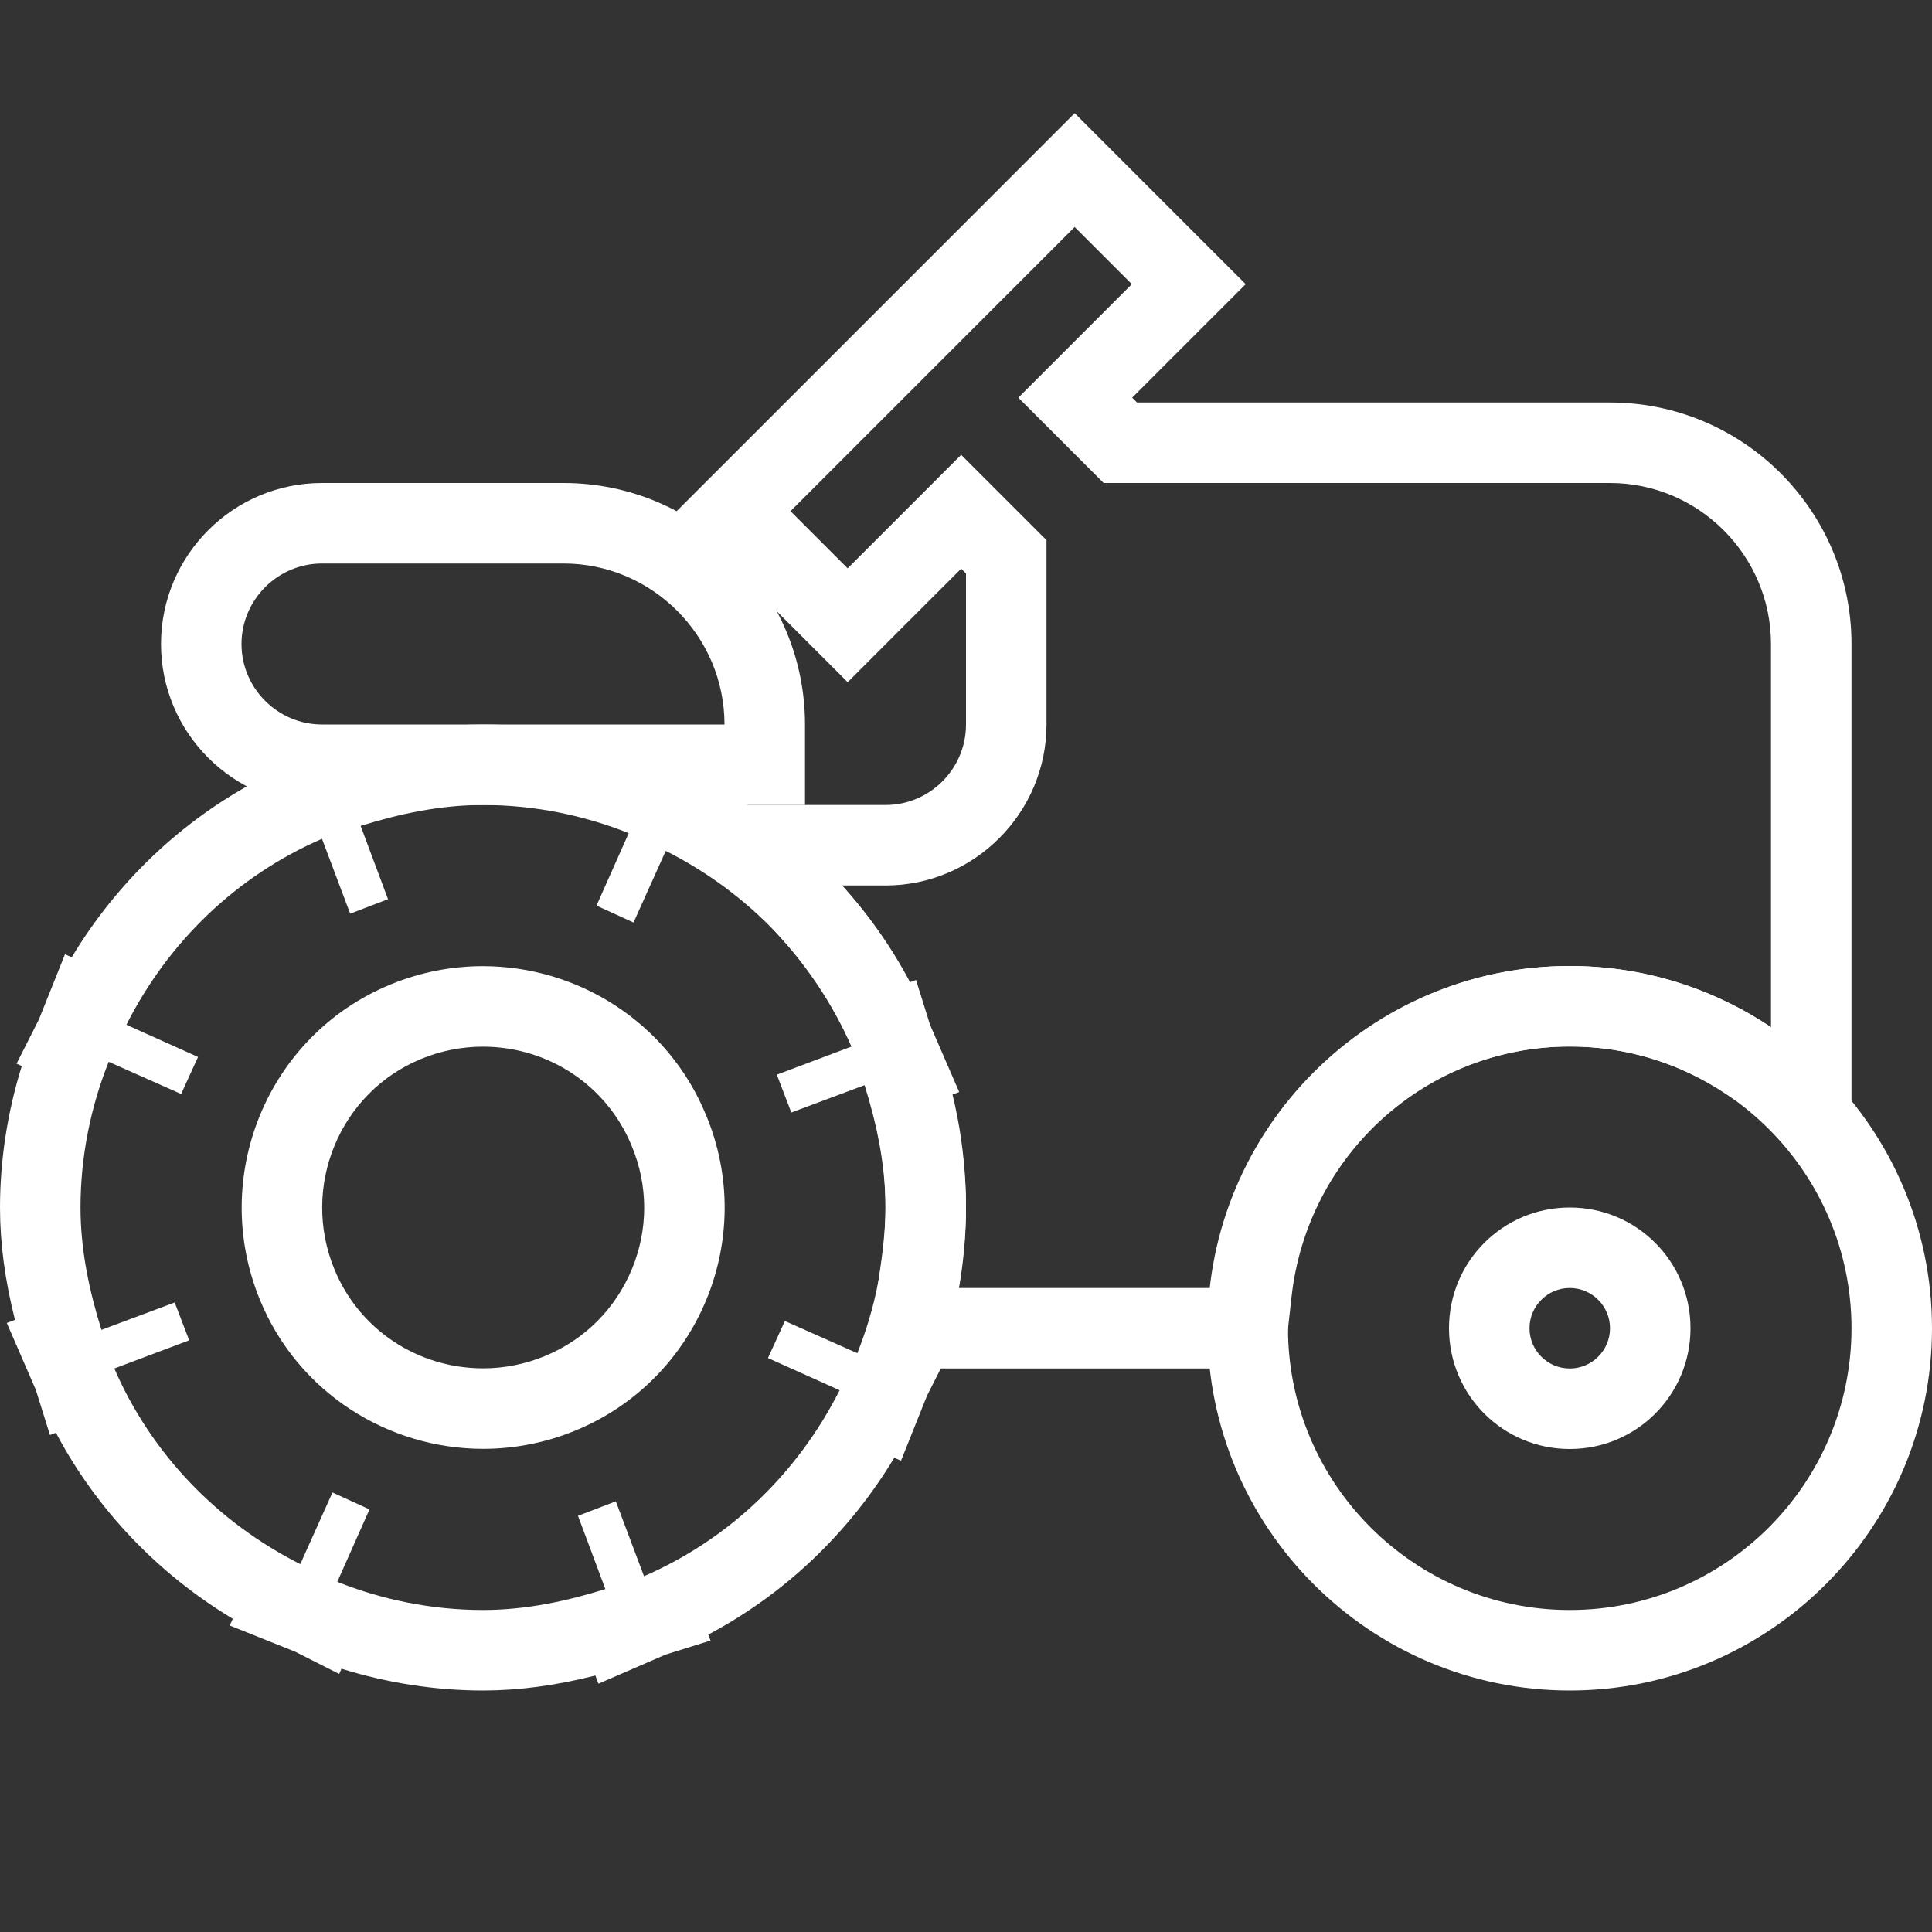 <svg id="agriculture-24px" xmlns="http://www.w3.org/2000/svg" width="72" height="72" viewBox="0 0 72 72">
  <rect x="0" y="0" width="72" height="72" fill="#333333" stroke="none"/>
  <g id="Group_139" data-name="Group 139">
    <rect id="Rectangle_164" data-name="Rectangle 164" width="72" height="72" fill="none"/>
  </g>
  <g id="Group_141" data-name="Group 141" transform="translate(3 8.46)">
    <g id="Group_140" data-name="Group 140">
      <g id="Path_34" data-name="Path 34" transform="translate(16.64 -2.82)" fill="none">
        <path d="M38.86,30.36a13.411,13.411,0,0,1,7.5,2.28V18.36a6.018,6.018,0,0,0-6-6H21.49L18.31,9.18l4.23-4.23L20.41,2.82,9.82,13.41l2.13,2.13,4.23-4.23,3.18,3.18v6.87a6.018,6.018,0,0,1-6,6H11.74a17.938,17.938,0,0,1,4.62,12,19.914,19.914,0,0,1-.27,3h9.42A13.453,13.453,0,0,1,38.86,30.36Z" stroke="none"/>
        <path d="M 25.51 42.36 C 26.26 35.61 31.93 30.36 38.86 30.36 C 41.65 30.36 44.2 31.2 46.36 32.64 L 46.36 18.36 C 46.36 15.06 43.66 12.36 40.36 12.36 L 21.49 12.36 L 18.31 9.18 L 22.54 4.95 L 20.41 2.82 L 9.82 13.41 L 11.95 15.54 L 16.18 11.31 L 19.36 14.49 L 19.36 21.36 C 19.36 24.66 16.66 27.36 13.36 27.36 L 11.74 27.36 C 14.59 30.54 16.36 34.74 16.36 39.36 C 16.36 40.38 16.24 41.37 16.09 42.36 L 25.51 42.36 M 28.195 45.36 L 25.51 45.36 L 16.09 45.36 L 12.601 45.36 L 13.124 41.911 C 13.241 41.14 13.36 40.234 13.36 39.36 C 13.36 35.686 11.991 32.135 9.506 29.362 L 5.023 24.36 L 11.74 24.36 L 13.36 24.36 C 15.014 24.36 16.36 23.014 16.36 21.36 L 16.36 15.733 L 16.18 15.553 L 14.071 17.661 L 11.95 19.783 L 9.829 17.661 L 7.699 15.531 L 5.577 13.41 L 7.699 11.289 L 18.289 0.699 L 20.41 -1.423 L 22.531 0.699 L 24.661 2.829 L 26.783 4.95 L 24.661 7.071 L 22.553 9.18 L 22.733 9.36 L 40.36 9.36 C 45.323 9.36 49.36 13.397 49.36 18.36 L 49.36 32.64 L 49.36 38.246 L 44.696 35.136 C 42.928 33.958 40.965 33.36 38.86 33.36 C 33.54 33.36 29.083 37.372 28.492 42.691 L 28.195 45.36 Z" stroke="none" fill="#fff"/>
      </g>
      <g id="Path_35" data-name="Path 35" transform="translate(29 17.54)" fill="none">
        <path d="M26.5,13A10.5,10.5,0,1,0,37,23.5,10.512,10.512,0,0,0,26.5,13Zm0,15A4.5,4.5,0,1,1,31,23.5,4.494,4.494,0,0,1,26.5,28Z" stroke="none"/>
        <path d="M 26.5 13 C 20.71 13 16 17.71 16 23.5 C 16 29.29 20.71 34 26.5 34 C 32.29 34 37 29.29 37 23.5 C 37 17.71 32.29 13 26.5 13 M 26.5 28 C 24.01 28 22 25.99 22 23.5 C 22 21.01 24.01 19 26.5 19 C 28.99 19 31 21.01 31 23.5 C 31 25.99 28.99 28 26.5 28 M 26.5 10 C 33.944 10 40 16.056 40 23.5 C 40 30.944 33.944 37 26.5 37 C 19.056 37 13 30.944 13 23.5 C 13 16.056 19.056 10 26.5 10 Z M 26.5 25 C 27.327 25 28 24.327 28 23.5 C 28 22.673 27.327 22 26.5 22 C 25.673 22 25 22.673 25 23.5 C 25 24.327 25.673 25 26.5 25 Z" stroke="none" fill="#fff"/>
      </g>
      <g id="Path_36" data-name="Path 36" transform="translate(3 5.54)" fill="none">
        <path d="M6,13H21a6.018,6.018,0,0,0-6-6H6a3,3,0,0,0,0,6Z" stroke="none"/>
        <path d="M 21 13 C 21 9.7 18.3 7 15 7 L 6 7 C 4.35 7 3 8.35 3 10 C 3 11.65 4.35 13 6 13 L 21 13 M 24 16 L 21 16 L 6 16 C 2.692 16 1.9073486328125e-06 13.308 1.9073486328125e-06 10 C 1.9073486328125e-06 6.692 2.692 4 6 4 L 15 4 C 19.963 4 24 8.037 24 13 L 24 16 Z" stroke="none" fill="#fff"/>
      </g>
      <g id="Path_37" data-name="Path 37" transform="translate(-1 11.54)" fill="none">
        <path d="M27.49,21.46l-.54-1.41L29.74,19a14.758,14.758,0,0,0-6.93-7.29l-1.2,2.67-1.38-.63,1.2-2.7A14.707,14.707,0,0,0,16,10a15.3,15.3,0,0,0-4.56.78l1.02,2.73-1.41.54L10,11.26a14.758,14.758,0,0,0-7.29,6.93l2.67,1.2-.63,1.38-2.7-1.2A14.707,14.707,0,0,0,1,25a15.3,15.3,0,0,0,.78,4.56l2.73-1.02.54,1.41L2.26,31a14.758,14.758,0,0,0,6.93,7.29l1.2-2.67,1.38.63-1.2,2.7A14.707,14.707,0,0,0,16,40a15.3,15.3,0,0,0,4.56-.78l-1.02-2.73,1.41-.54L22,38.74a14.758,14.758,0,0,0,7.29-6.93l-2.67-1.2.63-1.38,2.7,1.2A14.707,14.707,0,0,0,31,25a15.3,15.3,0,0,0-.78-4.56ZM19.45,33.31a9,9,0,1,1,4.86-11.76A9,9,0,0,1,19.45,33.31Z" stroke="none"/>
        <path d="M 16 10 C 14.41 10 12.88 10.33 11.44 10.78 L 12.46 13.51 L 11.05 14.05 L 10 11.26 C 6.82 12.64 4.27 15.1 2.71 18.19 L 5.38 19.39 L 4.75 20.77 L 2.05 19.57 C 1.39 21.22 1 23.08 1 25 C 1 26.59 1.33 28.12 1.78 29.56 L 4.51 28.54 L 5.05 29.95 L 2.26 31 C 3.64 34.18 6.1 36.73 9.19 38.29 L 10.39 35.62 L 11.77 36.25 L 10.57 38.95 C 12.22 39.61 14.08 40 16 40 C 17.59 40 19.12 39.67 20.56 39.22 L 19.54 36.49 L 20.95 35.95 L 22 38.74 C 25.18 37.36 27.73 34.9 29.29 31.81 L 26.62 30.61 L 27.25 29.23 L 29.95 30.43 C 30.61 28.78 31 26.92 31 25 C 31 23.41 30.67 21.88 30.22 20.44 L 27.49 21.46 L 26.95 20.05 L 29.74 19 C 28.36 15.82 25.9 13.27 22.81 11.71 L 21.61 14.38 L 20.23 13.75 L 21.43 11.05 C 19.78 10.39 17.92 10 16 10 M 16.007 33.994 C 12.473 33.994 9.116 31.914 7.69 28.45 C 5.8 23.86 7.96 18.58 12.55 16.69 C 13.676 16.226 14.844 16.006 15.993 16.006 C 19.527 16.006 22.884 18.086 24.31 21.55 C 26.23 26.14 24.04 31.42 19.45 33.31 C 18.324 33.774 17.156 33.994 16.007 33.994 M 16 7 C 17.767 7 19.566 7.279 21.273 7.812 L 21.36 7.617 L 23.015 8.453 L 25.437 9.422 L 25.325 9.673 C 28.124 11.355 30.409 13.758 31.915 16.604 L 32.138 16.521 L 32.663 18.199 L 33.747 20.697 L 33.442 20.812 C 33.817 22.294 34 23.674 34 25 C 34 26.767 33.721 28.566 33.188 30.273 L 33.383 30.36 L 32.547 32.015 L 31.578 34.437 L 31.327 34.325 C 29.645 37.124 27.242 39.409 24.396 40.915 L 24.479 41.138 L 22.801 41.663 L 20.303 42.747 L 20.188 42.442 C 18.706 42.817 17.326 43 16 43 C 14.233 43 12.434 42.721 10.727 42.188 L 10.64 42.383 L 8.985 41.547 L 6.563 40.578 L 6.675 40.327 C 3.876 38.645 1.591 36.242 0.085 33.396 L -0.138 33.479 L -0.663 31.801 L -1.747 29.303 L -1.442 29.188 C -1.817 27.706 -2 26.326 -2 25 C -2 23.233 -1.721 21.434 -1.188 19.727 L -1.383 19.64 L -0.547 17.985 L 0.422 15.563 L 0.673 15.675 C 2.355 12.876 4.758 10.591 7.604 9.085 L 7.521 8.862 L 9.199 8.337 L 11.697 7.253 L 11.812 7.558 C 13.294 7.183 14.674 7 16 7 Z M 16.007 30.994 C 16.796 30.994 17.57 30.84 18.308 30.536 C 19.786 29.927 20.937 28.776 21.55 27.294 C 22.162 25.812 22.16 24.183 21.542 22.708 L 21.539 22.7 L 21.536 22.692 C 20.614 20.453 18.438 19.006 15.993 19.006 C 15.204 19.006 14.43 19.16 13.692 19.464 C 10.648 20.718 9.199 24.236 10.464 27.308 C 11.386 29.547 13.562 30.994 16.007 30.994 Z" stroke="none" fill="#fff"/>
      </g>
    </g>
  </g>
</svg>
